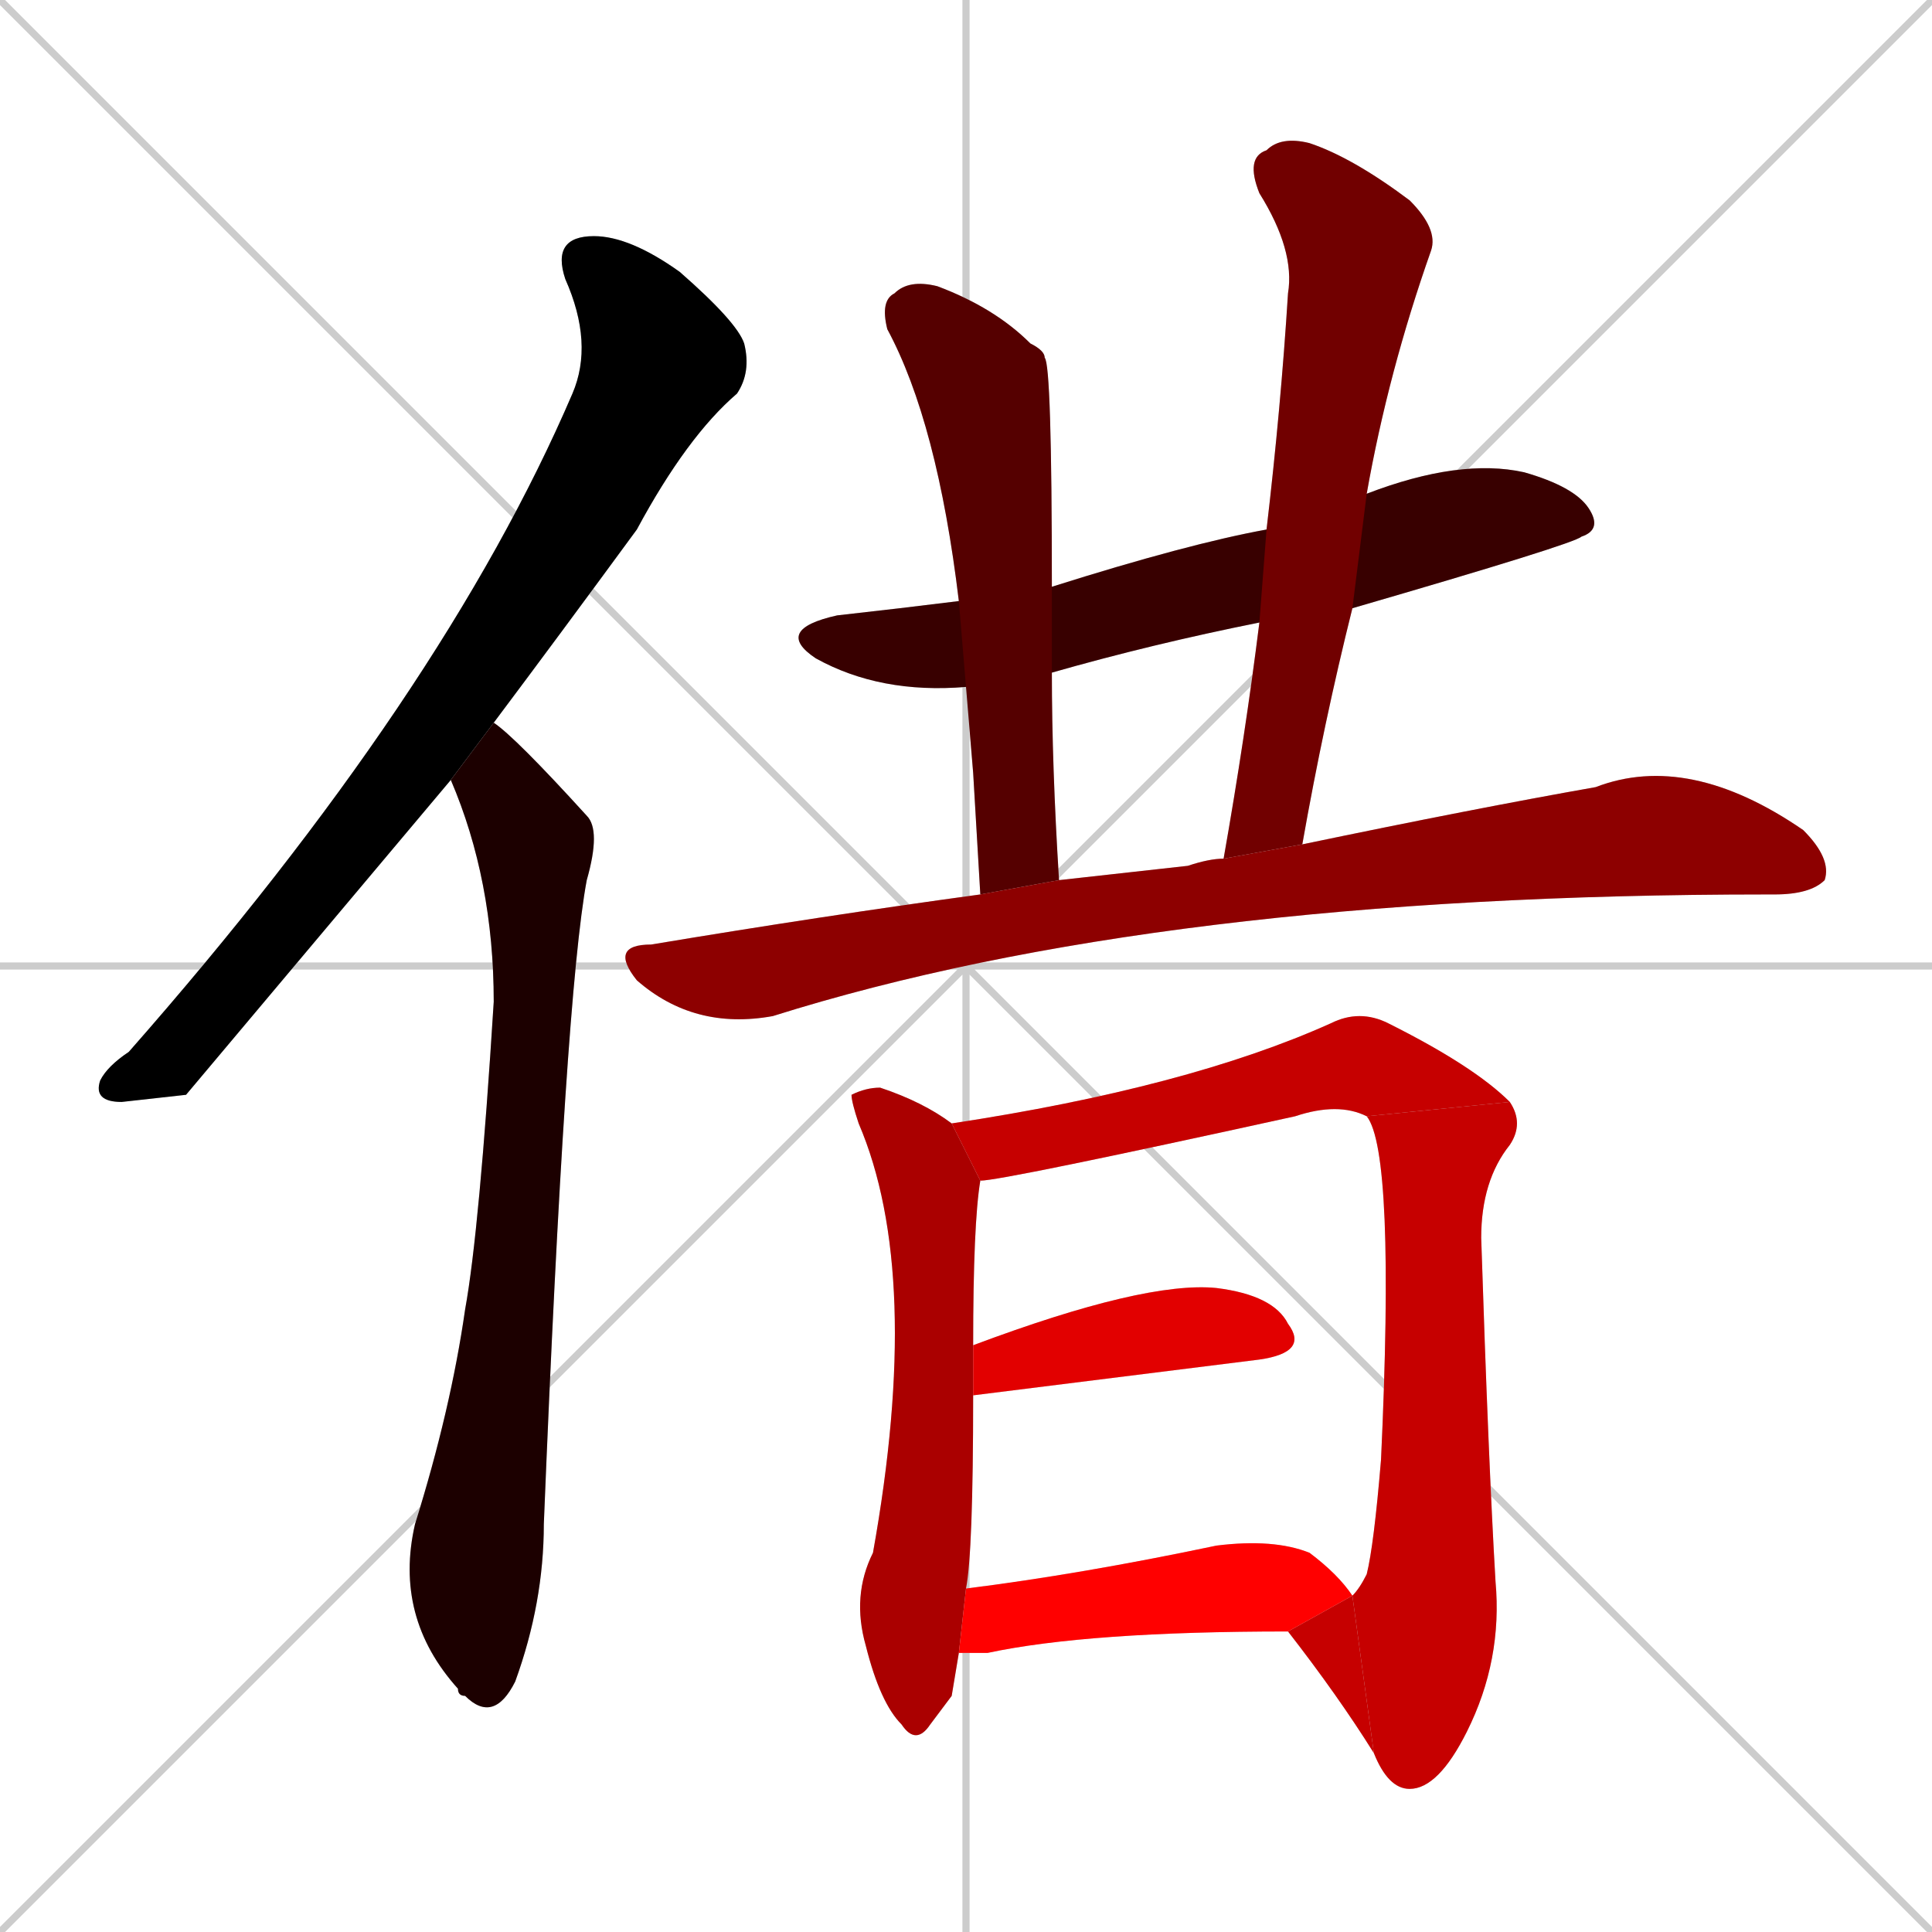 <svg xmlns="http://www.w3.org/2000/svg" xmlns:xlink="http://www.w3.org/1999/xlink" width="270" height="270"><path d="M 0 0 L 270 270 M 270 0 L 0 270 M 135 0 L 135 270 M 0 135 L 270 135" stroke="#CCCCCC" /><path d="M 26 153 L 17 154 Q 13 154 14 151 Q 15 149 18 147 Q 62 97 80 55 Q 83 48 79 39 Q 77 33 83 33 Q 88 33 95 38 Q 103 45 104 48 Q 105 52 103 55 Q 96 61 89 74 Q 78 89 69 101 L 63 109" fill="#CCCCCC"/><path d="M 69 101 Q 72 103 82 114 Q 84 116 82 123 Q 79 139 76 213 Q 76 224 72 235 Q 69 241 65 237 Q 64 237 64 236 Q 55 226 58 213 Q 63 197 65 183 Q 67 172 69 140 Q 69 123 63 109" fill="#CCCCCC"/><path d="M 135 96 Q 123 97 114 92 Q 108 88 117 86 Q 126 85 134 84 L 147 82 Q 166 76 177 74 L 191 69 Q 204 64 213 66 Q 220 68 222 71 Q 224 74 221 75 Q 220 76 189 85 L 176 87 Q 161 90 147 94" fill="#CCCCCC"/><path d="M 136 108 L 135 96 L 134 84 Q 131 59 124 46 Q 123 42 125 41 Q 127 39 131 40 Q 139 43 144 48 Q 146 49 146 50 Q 147 51 147 82 L 147 94 Q 147 107 148 123 L 137 125" fill="#CCCCCC"/><path d="M 177 74 Q 179 57 180 41 Q 181 35 176 27 Q 174 22 177 21 Q 179 19 183 20 Q 189 22 197 28 Q 201 32 200 35 Q 194 52 191 69 L 189 85 Q 185 101 182 118 L 171 120 Q 174 103 176 87" fill="#CCCCCC"/><path d="M 182 118 Q 206 113 223 110 Q 236 105 252 116 Q 256 120 255 123 Q 253 125 248 125 L 247 125 Q 162 125 108 142 Q 97 144 89 137 Q 85 132 91 132 Q 115 128 137 125 L 148 123 Q 157 122 166 121 Q 169 120 171 120" fill="#CCCCCC"/><path d="M 133 237 L 130 241 Q 128 244 126 241 Q 123 238 121 230 Q 119 223 122 217 Q 129 178 120 157 Q 119 154 119 153 Q 121 152 123 152 Q 129 154 133 157 L 137 165 Q 136 171 136 188 L 136 195 Q 136 217 135 222 L 134 231" fill="#CCCCCC"/><path d="M 191 156 Q 187 154 181 156 Q 140 165 137 165 L 133 157 Q 166 152 186 143 Q 190 141 194 143 Q 206 149 211 154" fill="#CCCCCC"/><path d="M 189 223 Q 190 222 191 220 Q 192 216 193 204 Q 195 161 191 156 L 211 154 Q 213 157 211 160 Q 207 165 207 173 Q 208 204 209 221 Q 210 232 205 242 Q 201 250 197 250 Q 194 250 192 245" fill="#CCCCCC"/><path d="M 189 223 L 192 245 Q 187 237 180 228" fill="#CCCCCC"/><path d="M 136 188 Q 160 179 170 180 Q 178 181 180 185 Q 183 189 176 190 L 136 195" fill="#CCCCCC"/><path d="M 135 222 Q 151 220 170 216 Q 178 215 183 217 Q 187 220 189 223 L 180 228 Q 152 228 138 231 Q 136 231 134 231" fill="#CCCCCC"/><path d="M 26 153 L 17 154 Q 13 154 14 151 Q 15 149 18 147 Q 62 97 80 55 Q 83 48 79 39 Q 77 33 83 33 Q 88 33 95 38 Q 103 45 104 48 Q 105 52 103 55 Q 96 61 89 74 Q 78 89 69 101 L 63 109" fill="#000000" /><path d="M 69 101 Q 72 103 82 114 Q 84 116 82 123 Q 79 139 76 213 Q 76 224 72 235 Q 69 241 65 237 Q 64 237 64 236 Q 55 226 58 213 Q 63 197 65 183 Q 67 172 69 140 Q 69 123 63 109" fill="#1c0000" /><path d="M 135 96 Q 123 97 114 92 Q 108 88 117 86 Q 126 85 134 84 L 147 82 Q 166 76 177 74 L 191 69 Q 204 64 213 66 Q 220 68 222 71 Q 224 74 221 75 Q 220 76 189 85 L 176 87 Q 161 90 147 94" fill="#380000" /><path d="M 136 108 L 135 96 L 134 84 Q 131 59 124 46 Q 123 42 125 41 Q 127 39 131 40 Q 139 43 144 48 Q 146 49 146 50 Q 147 51 147 82 L 147 94 Q 147 107 148 123 L 137 125" fill="#550000" /><path d="M 177 74 Q 179 57 180 41 Q 181 35 176 27 Q 174 22 177 21 Q 179 19 183 20 Q 189 22 197 28 Q 201 32 200 35 Q 194 52 191 69 L 189 85 Q 185 101 182 118 L 171 120 Q 174 103 176 87" fill="#710000" /><path d="M 182 118 Q 206 113 223 110 Q 236 105 252 116 Q 256 120 255 123 Q 253 125 248 125 L 247 125 Q 162 125 108 142 Q 97 144 89 137 Q 85 132 91 132 Q 115 128 137 125 L 148 123 Q 157 122 166 121 Q 169 120 171 120" fill="#8d0000" /><path d="M 133 237 L 130 241 Q 128 244 126 241 Q 123 238 121 230 Q 119 223 122 217 Q 129 178 120 157 Q 119 154 119 153 Q 121 152 123 152 Q 129 154 133 157 L 137 165 Q 136 171 136 188 L 136 195 Q 136 217 135 222 L 134 231" fill="#aa0000" /><path d="M 191 156 Q 187 154 181 156 Q 140 165 137 165 L 133 157 Q 166 152 186 143 Q 190 141 194 143 Q 206 149 211 154" fill="#c60000" /><path d="M 189 223 Q 190 222 191 220 Q 192 216 193 204 Q 195 161 191 156 L 211 154 Q 213 157 211 160 Q 207 165 207 173 Q 208 204 209 221 Q 210 232 205 242 Q 201 250 197 250 Q 194 250 192 245" fill="#c60000" /><path d="M 189 223 L 192 245 Q 187 237 180 228" fill="#c60000" /><path d="M 136 188 Q 160 179 170 180 Q 178 181 180 185 Q 183 189 176 190 L 136 195" fill="#e20000" /><path d="M 135 222 Q 151 220 170 216 Q 178 215 183 217 Q 187 220 189 223 L 180 228 Q 152 228 138 231 Q 136 231 134 231" fill="#ff0000" /></svg>